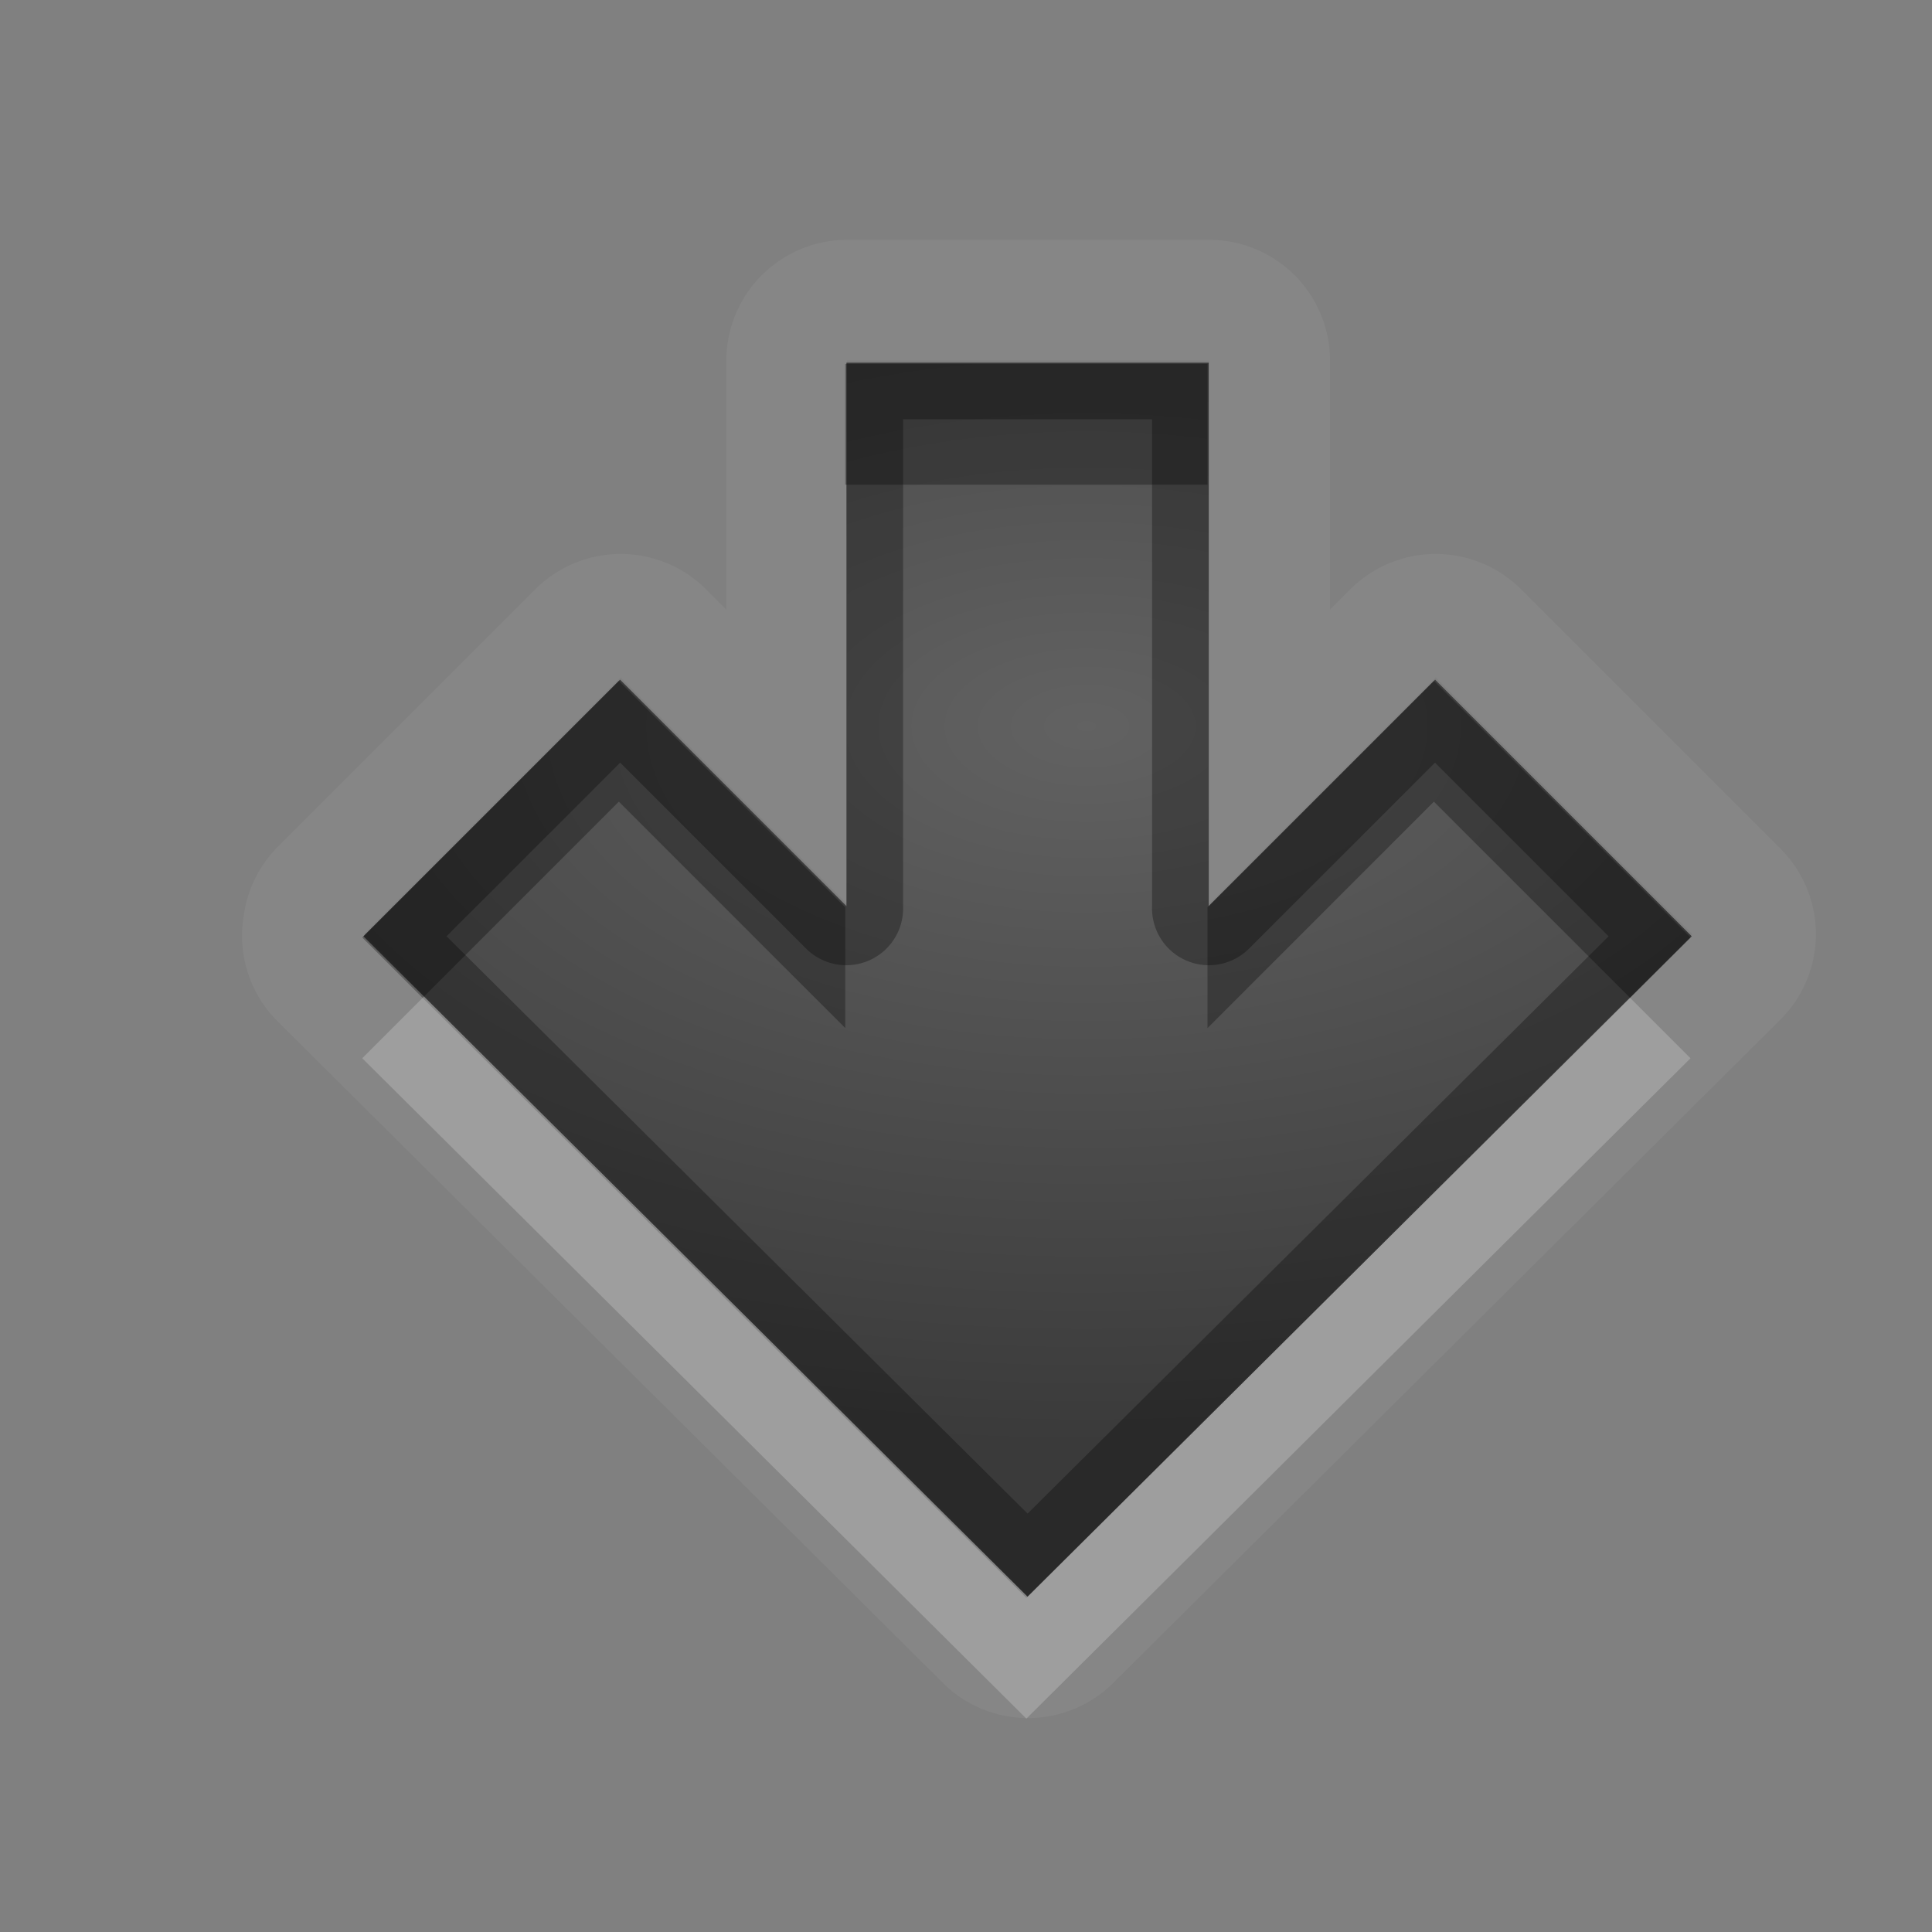 <?xml version="1.0" encoding="UTF-8" standalone="no"?>
<svg xmlns="http://www.w3.org/2000/svg" xmlns:xlink="http://www.w3.org/1999/xlink" xmlns:sodipodi="http://sodipodi.sourceforge.net/DTD/sodipodi-0.dtd" xmlns:inkscape="http://www.inkscape.org/namespaces/inkscape" width="16" height="16" version="1.0">
 <rect width="100%" height="100%" fill="#808080" stroke="none"/>
 <defs id="defs4">
  <linearGradient inkscape:collect="always" xlink:href="#StandardGradient" id="linearGradient2428" gradientUnits="userSpaceOnUse" gradientTransform="matrix(0.925,0,0,1.087,10.94,-2.002)" y1="3.681" x2="0" y2="16.53"/>
  <linearGradient id="StandardGradient" gradientTransform="scale(0.922,1.085)" y1="0.922" x2="0" y2="19.387" gradientUnits="userSpaceOnUse">
   <stop id="stop3283" stop-opacity="0.235"/>
   <stop offset="1" id="stop2651" stop-opacity="0.549"/>
  </linearGradient>
  <linearGradient inkscape:collect="always" xlink:href="#StandardGradient" id="linearGradient2549" gradientUnits="userSpaceOnUse" gradientTransform="matrix(0.925,0,0,1.087,-2.06,0.998)" y1="0.922" x2="0" y2="17.478"/>
  <linearGradient inkscape:collect="always" xlink:href="#StandardGradient" id="linearGradient2418" gradientUnits="userSpaceOnUse" gradientTransform="matrix(0.925,0,0,1.087,-4.06,-3.002)" y1="0.922" x2="0" y2="17.478"/>
  <linearGradient inkscape:collect="always" xlink:href="#StandardGradient" id="linearGradient2422" gradientUnits="userSpaceOnUse" gradientTransform="matrix(0.925,0,0,1.087,-5.06,-1.002)" y1="0.922" x2="0" y2="17.478"/>
  <linearGradient inkscape:collect="always" xlink:href="#StandardGradient" id="linearGradient2409" gradientUnits="userSpaceOnUse" gradientTransform="matrix(0.925,0,0,1.087,-6.06,-2.002)" y1="3.68" x2="0" y2="15.639"/>
  <linearGradient inkscape:collect="always" xlink:href="#StandardGradient" id="linearGradient2416" gradientUnits="userSpaceOnUse" gradientTransform="matrix(0.925,0,0,1.087,-6.06,-2.002)" y1="2.762" x2="0" y2="15.639"/>
  <linearGradient inkscape:collect="always" xlink:href="#StandardGradient" id="linearGradient2529" gradientUnits="userSpaceOnUse" gradientTransform="matrix(0.925,0,0,1.087,-4.042,0.998)" y1="3.681" x2="0" y2="16.53"/>
  <linearGradient inkscape:collect="always" xlink:href="#StandardGradient" id="linearGradient2942" gradientUnits="userSpaceOnUse" gradientTransform="matrix(0.925,0,0,1.087,-26.06,-2.002)" y1="2.762" x2="0" y2="15.639"/>
  <clipPath id="clipPath2949">
   <path d="m -20,0 0,16 16,0 0,-16 -16,0 z m 3,1 3,0 c 0.554,0 1,0.446 1,1 l 6,0 c 0.554,0 1,0.446 1,1 l -12,0 0,-1 c 0,-0.554 0.446,-1 1,-1 z m -0.5,3 4,0 6,0 1,0 C -5.669,4 -5,4.669 -5,5.5 l 0,4.5 0,1.5 c 0,0.647 -0.396,1.195 -0.969,1.406 l 0,0.156 -0.031,0 0,0.438 c 0,0.831 -0.669,1.5 -1.5,1.5 l -6,0 c -0.831,0 -1.5,-0.669 -1.5,-1.5 l 0,-0.5 -2.5,0 c -0.831,0 -1.5,-0.669 -1.5,-1.5 l 0,-1.5 0,-4.5 C -19,4.669 -18.331,4 -17.5,4 z m 5,2 C -12.777,6 -13,6.223 -13,6.5 l 0,6 c 0,0.277 0.223,0.5 0.5,0.5 l 4,0 c 0.277,0 0.5,-0.223 0.5,-0.5 l 0,-6 C -8,6.223 -8.223,6 -8.5,6 l -4,0 z" id="path2951"/>
  </clipPath>
  <radialGradient inkscape:collect="always" xlink:href="#StandardGradient" id="radialGradient3798" cx="9" cy="9.875" r="7" gradientUnits="userSpaceOnUse" gradientTransform="matrix(2.143,5.7142857e-8,-3.047619e-8,1.143,-10.286,-1.286)"/>
  <radialGradient inkscape:collect="always" xlink:href="#StandardGradient" id="radialGradient3827" cx="7.616" cy="8.361" r="5.109" gradientTransform="matrix(2.153,-7.3022659e-8,-3.9830542e-8,-1.174,-7.397,15.832)" gradientUnits="userSpaceOnUse"/>
  <radialGradient inkscape:collect="always" xlink:href="#StandardGradient" id="radialGradient3833" gradientUnits="userSpaceOnUse" gradientTransform="matrix(2.15,5.8874232e-8,-3.7575548e-8,1.373,-10.369,-3.485)" cx="9.01" cy="9.834" r="5.109"/>
  <radialGradient inkscape:collect="always" xlink:href="#StandardGradient" id="radialGradient3846" gradientUnits="userSpaceOnUse" gradientTransform="matrix(2.15,5.8874232e-8,-3.7575548e-8,1.373,-10.369,-2.485)" cx="9.01" cy="9.834" r="5.109"/>
 </defs>
 <g inkscape:label="Calque 1" id="layer1" inkscape:groupmode="layer">
  <path d="m 2.015,7.611 a 1.001,1.001 0 0 1 0.281,-0.594 l 2.125,-2.125 a 1.001,1.001 0 0 1 1.438,0 l 0.156,0.156 0,-2.062 a 1.001,1.001 0 0 1 1,-1 l 3,0 a 1.001,1.001 0 0 1 1,1 l 0,2.062 0.156,-0.156 a 1.001,1.001 0 0 1 1.438,0 l 2.125,2.125 a 1.001,1.001 0 0 1 0,1.438 L 9.233,13.924 a 1.001,1.001 0 0 1 -1.438,0 l -5.5,-5.469 a 1.001,1.001 0 0 1 -0.281,-0.844 z m 1,0.125 5.5,5.469 5.5,-5.469 -2.125,-2.125 -1.875,1.875 0,-4.5 -3,0 0,4.5 -1.875,-1.875 -2.125,2.125 z" id="path3866" inkscape:connector-curvature="0" opacity="0.05" fill="#ffffff" color="#000000" stroke-width="0.8"/>
  <path d="m 3.01,7.754 2.125,-2.125 1.875,1.875 0,-4.5 3,0 0,4.5 1.875,-1.875 2.125,2.125 -5.5,5.469 z" id="rect3042" inkscape:connector-curvature="0" sodipodi:nodetypes="cccccccccc" fill="url(#radialGradient3827)" color="#000000" stroke-width="0.8"/>
  <path d="m 3.01,7.754 2.125,-2.125 1.875,1.875 0,-4.5 3,0 0,4.5 1.875,-1.875 2.125,2.125 -5.5,5.469 -5.5,-5.469 z m 0.688,0 4.812,4.781 4.812,-4.781 -1.438,-1.438 -1.531,1.531 a 0.471,0.471 0 0 1 -0.812,-0.344 l 0,-4.031 -2.062,0 0,4.031 a 0.471,0.471 0 0 1 -0.812,0.344 l -1.531,-1.531 -1.438,1.438 z" id="path3829" inkscape:connector-curvature="0" opacity="0.3" color="#000000" stroke-width="0.8"/>
  <path d="M 8.5,14.233 3,8.764 l 0.5,-0.5 5,4.969 5,-4.969 0.5,0.5 -5.5,5.469 z" id="path3052" inkscape:connector-curvature="0" opacity="0.2" fill="#ffffff" color="#000000" stroke-width="0.8"/>
  <path d="m 7,8.514 -1.875,-1.875 -1.625,1.625 -0.5,-0.5 2.125,-2.125 1.875,1.875 0,1 z m 3,0 0,-1 1.875,-1.875 2.125,2.125 -0.5,0.5 -1.625,-1.625 -1.875,1.875 z m -3,-4.5 0,-1 3,0 0,1 -3,0 z" id="path3830" inkscape:connector-curvature="0" opacity="0.3" color="#000000" stroke-width="0.8"/>
 </g>
</svg>

